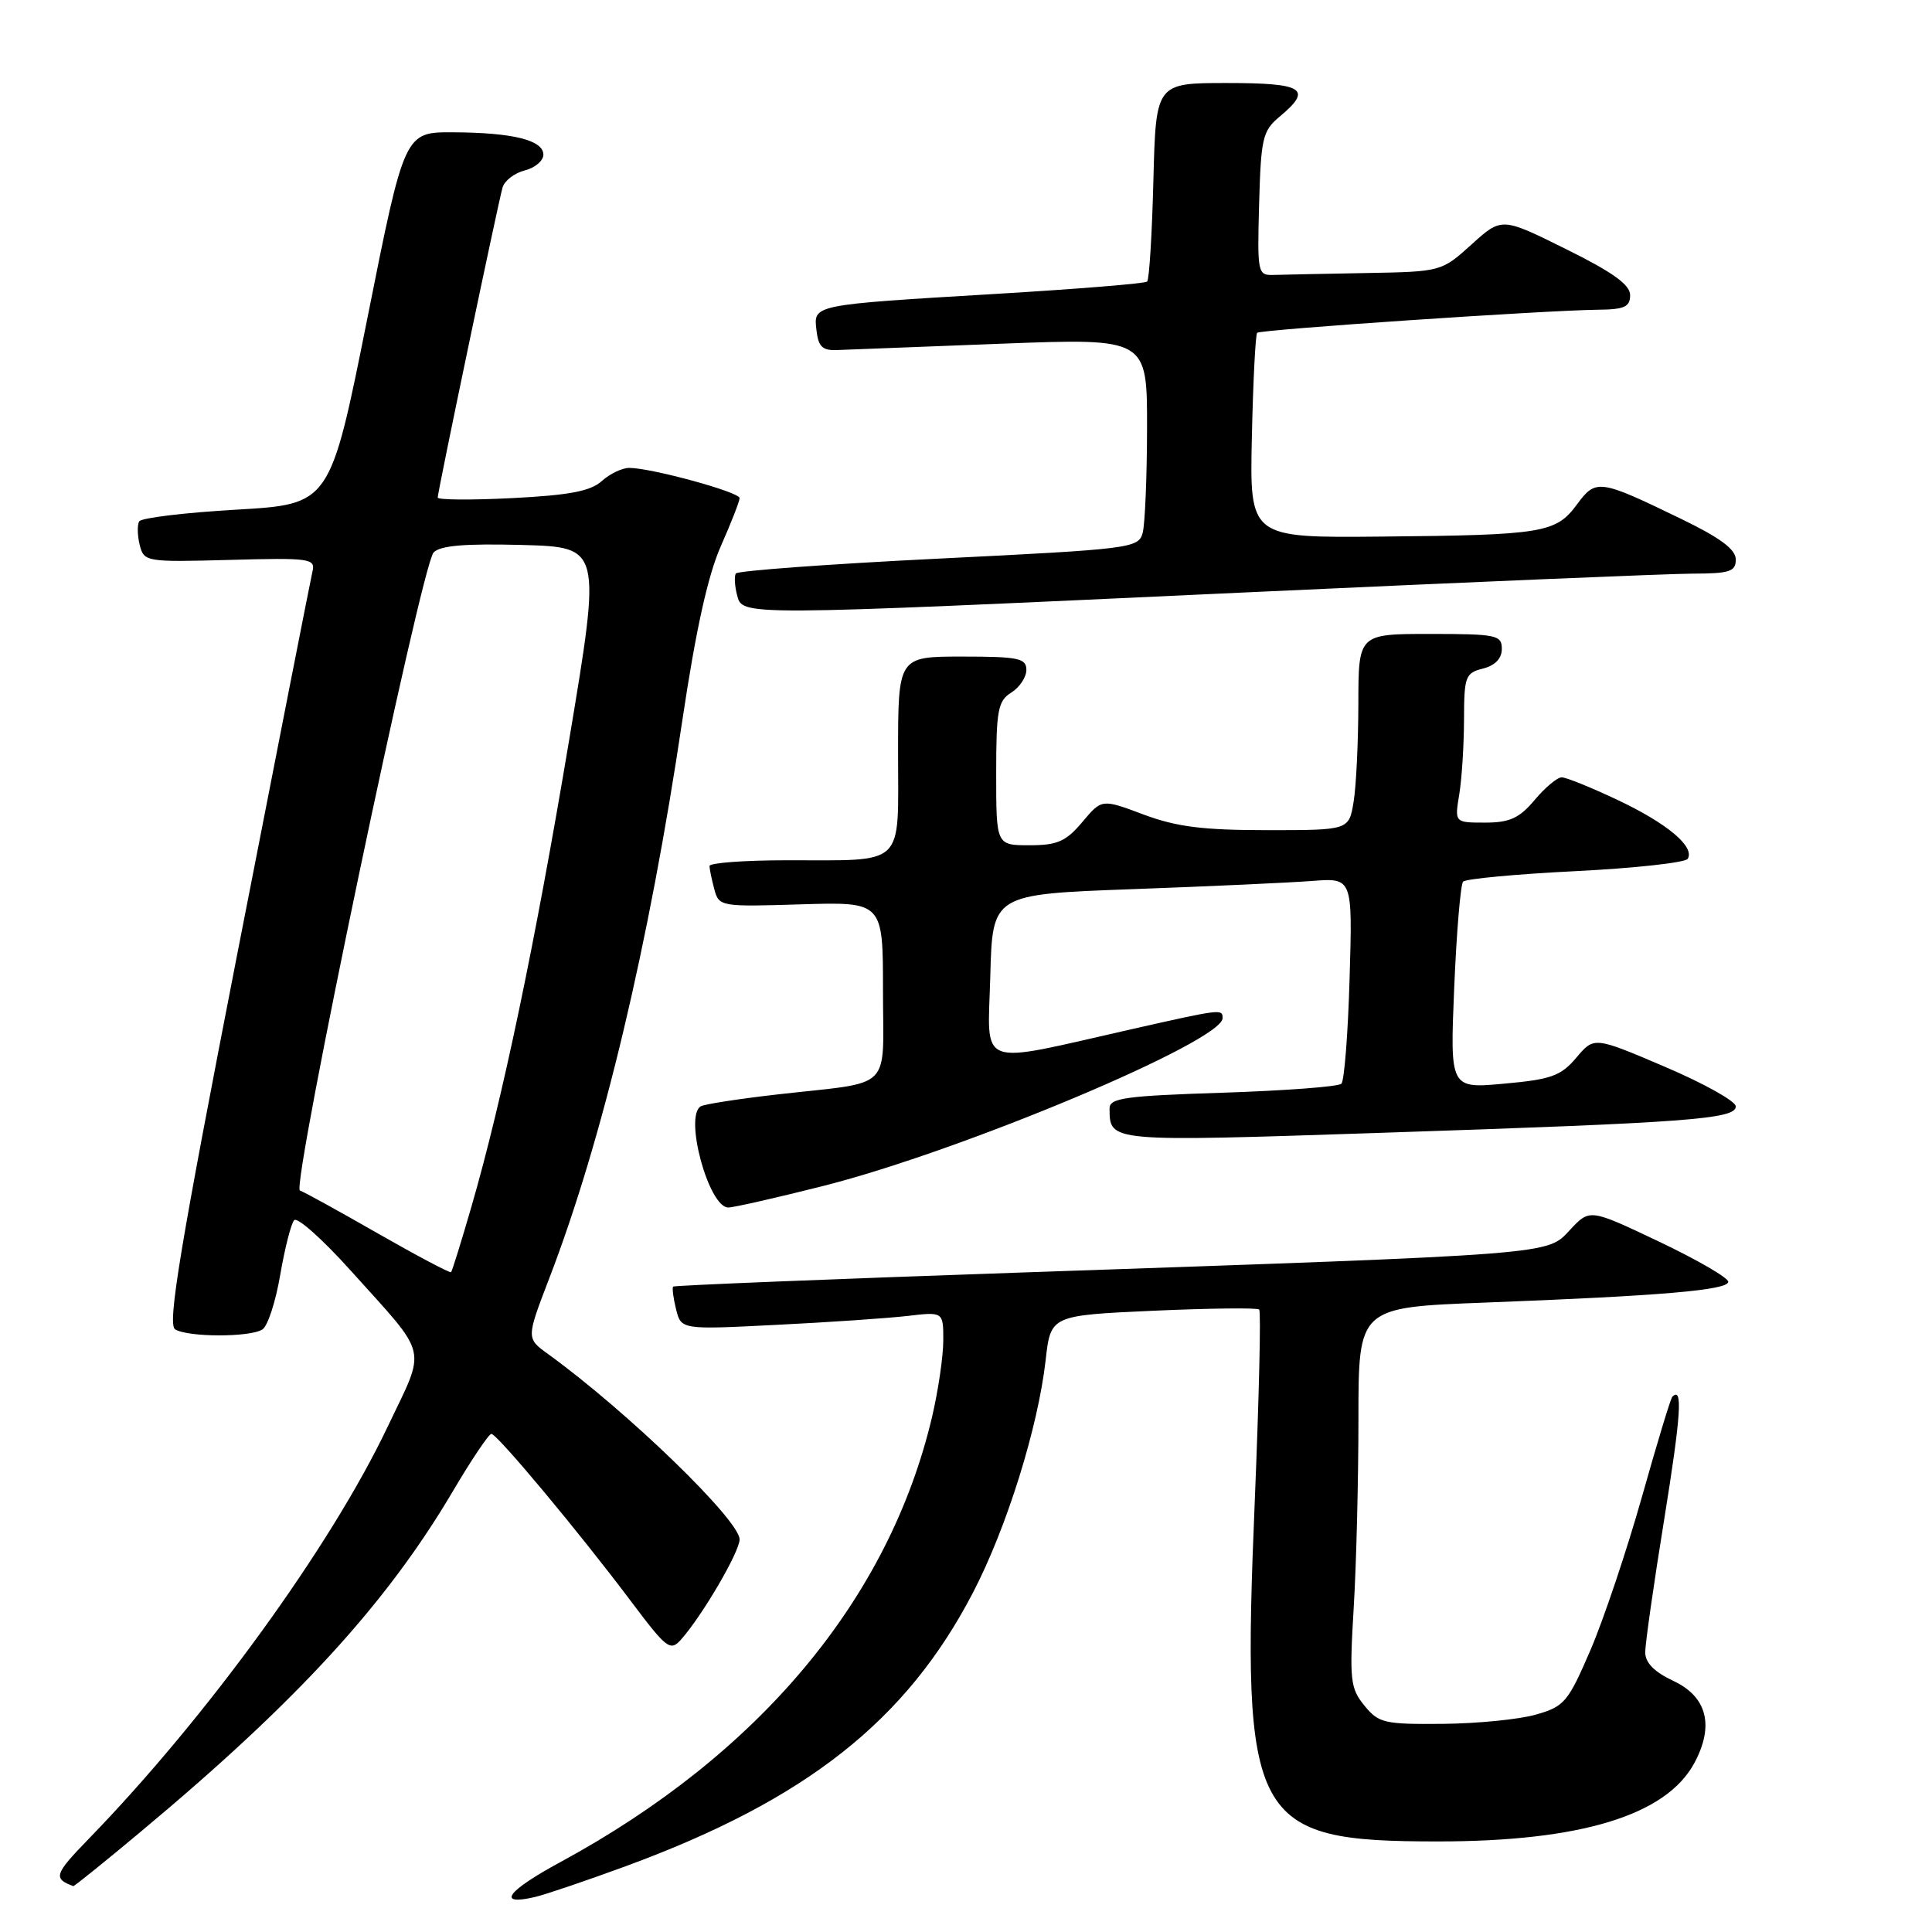 <?xml version="1.0" encoding="UTF-8" standalone="no"?>
<!DOCTYPE svg PUBLIC "-//W3C//DTD SVG 1.1//EN" "http://www.w3.org/Graphics/SVG/1.1/DTD/svg11.dtd" >
<svg xmlns="http://www.w3.org/2000/svg" xmlns:xlink="http://www.w3.org/1999/xlink" version="1.1" viewBox="0 0 256 256">
 <g >
 <path fill="currentColor"
d=" M 83.00 247.25 C 106.82 238.48 120.09 228.02 128.93 211.02 C 133.39 202.45 137.54 189.16 138.55 180.25 C 139.22 174.30 139.22 174.30 152.81 173.68 C 160.29 173.35 166.60 173.27 166.85 173.52 C 167.10 173.77 166.83 185.11 166.27 198.73 C 164.48 241.54 165.79 244.00 190.54 244.00 C 209.45 244.00 220.78 240.54 224.51 233.61 C 227.17 228.67 226.20 224.83 221.75 222.74 C 219.21 221.55 218.00 220.32 218.00 218.94 C 218.00 217.81 219.13 209.87 220.52 201.30 C 222.75 187.47 223.00 183.65 221.59 185.08 C 221.36 185.31 219.55 191.29 217.56 198.36 C 215.56 205.43 212.50 214.56 210.75 218.63 C 207.78 225.53 207.29 226.12 203.53 227.19 C 201.31 227.83 195.75 228.38 191.16 228.42 C 183.43 228.49 182.68 228.32 180.79 226.00 C 178.92 223.71 178.80 222.61 179.37 213.09 C 179.72 207.37 180.00 196.06 180.00 187.97 C 180.00 173.24 180.00 173.24 196.75 172.60 C 220.10 171.71 229.00 170.95 229.00 169.84 C 229.00 169.31 224.87 166.92 219.83 164.52 C 210.65 160.16 210.65 160.16 208.04 162.96 C 204.93 166.29 206.58 166.16 135.50 168.61 C 110.20 169.48 89.37 170.32 89.20 170.48 C 89.04 170.63 89.21 171.98 89.58 173.48 C 90.26 176.19 90.26 176.19 102.88 175.55 C 109.82 175.21 117.64 174.67 120.25 174.37 C 125.00 173.81 125.00 173.81 124.99 177.66 C 124.98 179.77 124.31 184.32 123.50 187.76 C 117.81 211.87 100.64 232.43 74.25 246.74 C 67.15 250.58 65.71 252.57 70.90 251.36 C 72.33 251.02 77.78 249.17 83.00 247.25 Z  M 18.71 242.66 C 39.42 225.38 51.24 212.47 60.04 197.54 C 62.49 193.39 64.77 190.00 65.11 190.00 C 65.87 190.00 76.67 202.94 83.61 212.18 C 88.35 218.49 88.82 218.85 90.25 217.24 C 93.09 214.03 98.00 205.62 98.00 203.98 C 98.00 201.43 83.08 186.98 72.61 179.41 C 69.73 177.33 69.73 177.33 72.77 169.41 C 79.84 151.03 85.98 125.27 90.44 95.28 C 92.19 83.54 93.80 76.25 95.50 72.40 C 96.88 69.29 98.00 66.41 98.00 66.00 C 98.00 65.20 86.29 62.00 83.37 62.00 C 82.43 62.00 80.79 62.79 79.73 63.75 C 78.26 65.08 75.42 65.62 67.90 66.00 C 62.45 66.28 58.00 66.24 58.00 65.93 C 58.00 65.12 66.01 26.85 66.59 24.85 C 66.85 23.94 68.18 22.92 69.54 22.58 C 70.89 22.24 72.00 21.30 72.00 20.50 C 72.00 18.57 67.97 17.57 60.05 17.53 C 53.60 17.50 53.60 17.50 48.68 42.16 C 43.75 66.81 43.75 66.81 31.36 67.53 C 24.55 67.92 18.74 68.62 18.45 69.08 C 18.17 69.53 18.20 70.94 18.51 72.20 C 19.08 74.45 19.31 74.49 30.47 74.19 C 41.02 73.90 41.81 74.01 41.41 75.69 C 41.18 76.69 36.69 99.51 31.44 126.41 C 23.87 165.21 22.16 175.49 23.20 176.14 C 24.87 177.20 33.11 177.22 34.77 176.16 C 35.47 175.72 36.53 172.47 37.13 168.93 C 37.74 165.39 38.57 162.13 38.98 161.68 C 39.40 161.23 42.77 164.24 46.48 168.37 C 56.94 180.01 56.52 178.22 51.37 189.04 C 43.86 204.86 27.40 227.55 11.78 243.63 C 7.19 248.36 7.01 248.91 9.71 249.92 C 9.83 249.96 13.88 246.70 18.71 242.66 Z  M 109.14 157.13 C 127.50 152.48 162.00 137.98 162.00 134.91 C 162.00 133.67 161.87 133.68 149.96 136.37 C 129.12 141.08 130.89 141.75 131.22 129.34 C 131.50 118.50 131.50 118.50 150.00 117.82 C 160.18 117.45 170.91 116.96 173.86 116.73 C 179.22 116.32 179.22 116.32 178.83 129.60 C 178.62 136.91 178.13 143.21 177.74 143.60 C 177.34 143.99 170.27 144.52 162.01 144.79 C 149.05 145.21 147.00 145.49 147.02 146.89 C 147.06 151.34 146.75 151.31 183.13 150.10 C 223.83 148.75 230.00 148.29 230.00 146.60 C 230.00 145.92 225.78 143.56 220.62 141.36 C 211.23 137.35 211.23 137.35 208.87 140.15 C 206.82 142.57 205.54 143.03 199.32 143.59 C 192.13 144.25 192.13 144.25 192.69 130.87 C 193.00 123.52 193.53 117.19 193.87 116.82 C 194.22 116.45 200.93 115.82 208.78 115.43 C 216.63 115.04 223.31 114.30 223.63 113.80 C 224.61 112.20 220.92 109.11 214.34 106.00 C 210.85 104.35 207.52 103.00 206.93 103.00 C 206.35 103.00 204.73 104.35 203.35 106.00 C 201.31 108.42 200.04 109.00 196.78 109.00 C 192.74 109.00 192.74 109.00 193.36 105.25 C 193.70 103.19 193.98 98.74 193.99 95.36 C 194.00 89.65 194.17 89.17 196.50 88.59 C 198.11 88.18 199.00 87.26 199.00 85.98 C 199.00 84.15 198.30 84.00 189.50 84.00 C 180.00 84.00 180.00 84.00 179.99 93.25 C 179.98 98.34 179.70 104.19 179.36 106.25 C 178.74 110.00 178.74 110.00 167.91 110.00 C 159.40 110.00 155.89 109.56 151.53 107.93 C 145.99 105.85 145.99 105.85 143.41 108.93 C 141.24 111.50 140.11 112.00 136.41 112.00 C 132.00 112.00 132.00 112.00 132.00 102.51 C 132.00 94.10 132.23 92.87 134.00 91.77 C 135.10 91.08 136.00 89.73 136.00 88.76 C 136.00 87.22 134.95 87.00 127.50 87.00 C 119.00 87.00 119.00 87.00 119.00 99.88 C 119.00 115.06 120.15 113.97 104.25 113.99 C 98.61 113.99 94.01 114.34 94.01 114.75 C 94.02 115.16 94.31 116.55 94.65 117.83 C 95.27 120.13 95.48 120.16 106.14 119.83 C 117.00 119.50 117.00 119.50 117.00 131.23 C 117.00 144.79 118.56 143.25 103.09 145.01 C 97.91 145.60 93.30 146.31 92.84 146.60 C 90.63 147.97 93.92 160.00 96.50 160.00 C 97.21 160.00 102.90 158.71 109.14 157.13 Z  M 165.00 78.50 C 194.43 77.14 221.09 76.02 224.25 76.01 C 229.20 76.00 230.00 75.74 230.00 74.13 C 230.00 72.79 227.92 71.25 222.75 68.75 C 211.87 63.48 211.48 63.43 208.94 66.86 C 206.16 70.62 204.48 70.90 183.04 71.10 C 165.58 71.27 165.58 71.27 165.88 57.88 C 166.04 50.52 166.36 44.32 166.58 44.10 C 167.00 43.67 204.69 41.12 211.75 41.04 C 215.24 41.01 216.00 40.66 216.00 39.11 C 216.00 37.72 213.69 36.07 207.49 33.00 C 198.98 28.78 198.98 28.78 194.99 32.39 C 191.00 35.99 190.98 36.00 181.00 36.18 C 175.50 36.28 170.01 36.39 168.79 36.43 C 166.64 36.50 166.59 36.23 166.84 27.00 C 167.08 18.30 167.31 17.33 169.55 15.46 C 173.98 11.78 172.77 11.00 162.58 11.00 C 153.16 11.00 153.16 11.00 152.83 23.92 C 152.65 31.03 152.28 37.05 152.00 37.31 C 151.72 37.57 142.72 38.30 132.00 38.94 C 107.46 40.41 107.79 40.35 108.19 43.78 C 108.44 45.97 108.99 46.48 111.00 46.38 C 112.38 46.32 122.16 45.94 132.75 45.54 C 152.00 44.81 152.00 44.81 151.99 56.66 C 151.98 63.17 151.72 69.45 151.41 70.61 C 150.86 72.64 149.90 72.76 124.38 74.02 C 109.82 74.74 97.73 75.63 97.50 75.99 C 97.28 76.36 97.35 77.63 97.66 78.83 C 98.40 81.63 97.45 81.63 165.00 78.50 Z  M 50.09 163.45 C 44.91 160.48 40.26 157.92 39.74 157.75 C 38.56 157.35 55.82 74.98 57.45 73.21 C 58.31 72.29 61.56 72.01 69.16 72.21 C 79.68 72.50 79.68 72.50 75.42 98.03 C 70.93 124.88 66.55 145.82 62.47 159.88 C 61.13 164.51 59.91 168.42 59.77 168.57 C 59.62 168.71 55.27 166.41 50.09 163.45 Z "/>
</g>
</svg>